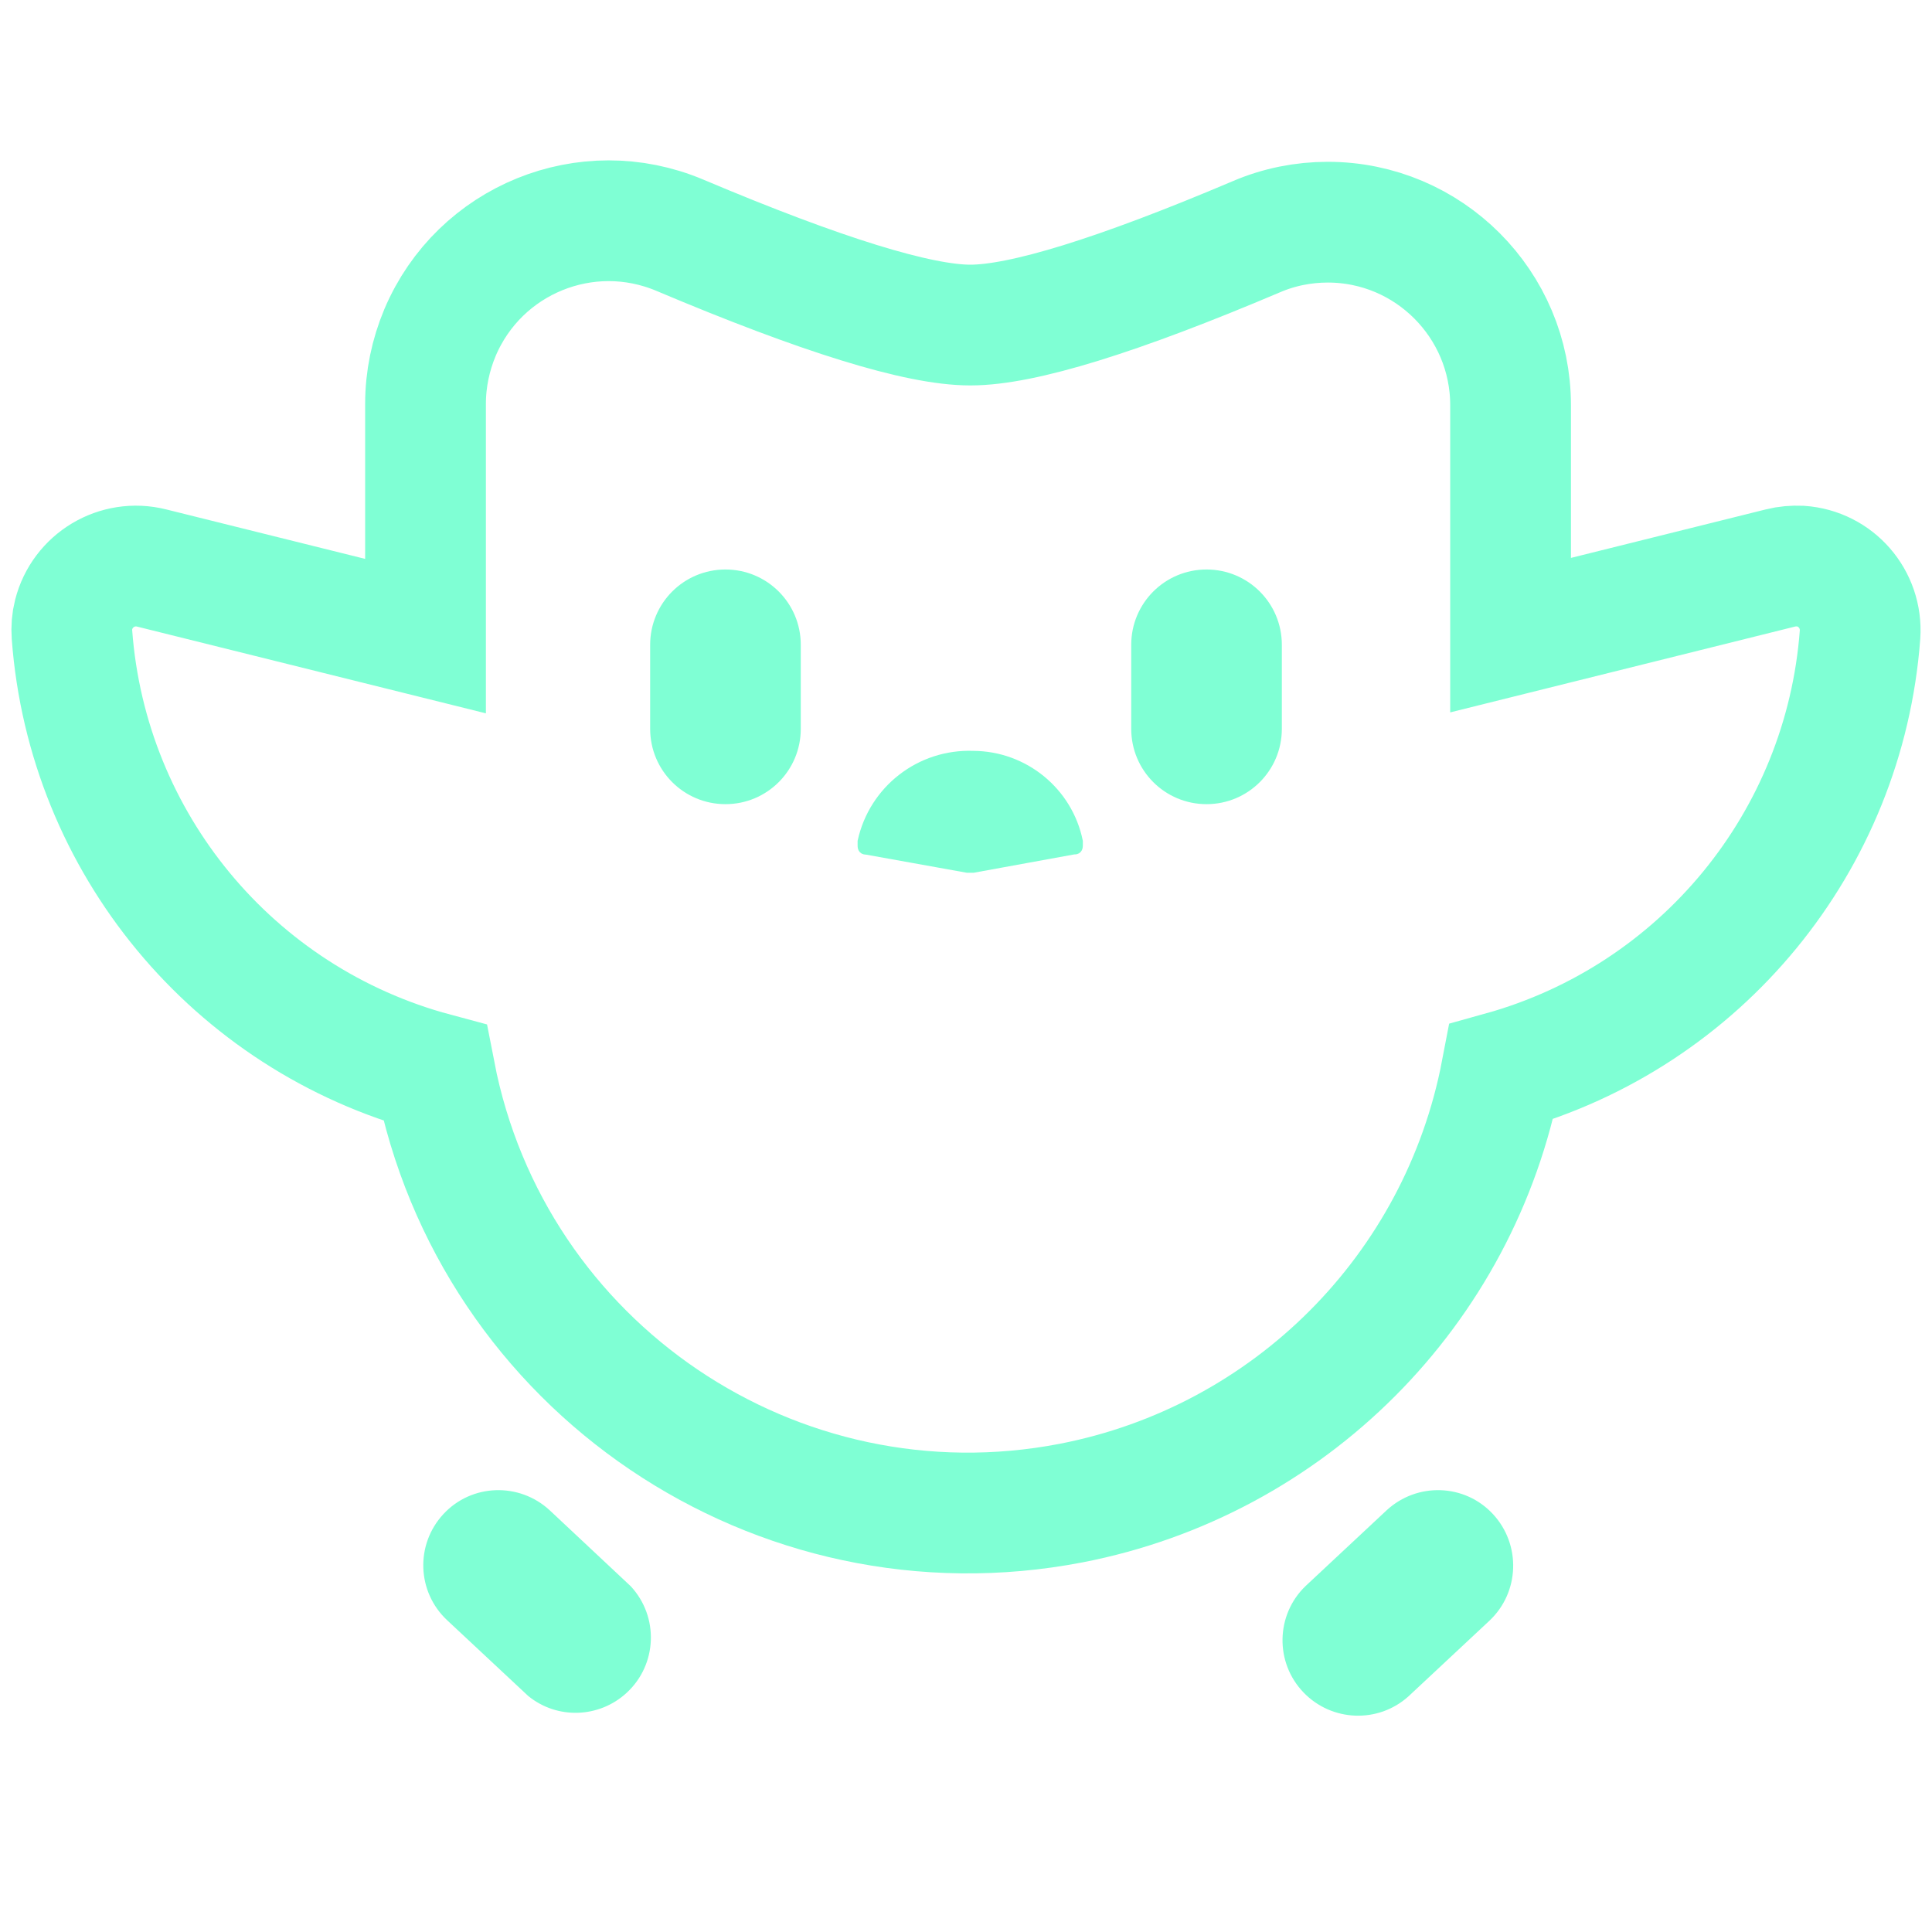 <?xml version="1.0" encoding="utf-8"?>
<!-- Generator: Adobe Illustrator 25.0.0, SVG Export Plug-In . SVG Version: 6.00 Build 0)  -->
<svg version="1.1" id="Layer_1" xmlns="http://www.w3.org/2000/svg" xmlns:xlink="http://www.w3.org/1999/xlink" x="0px" y="0px"
	 viewBox="0 0 800 800" style="enable-background:new 0 0 800 800;" xml:space="preserve">
<style type="text/css">
	.st0{fill-rule:evenodd;clip-rule:evenodd;fill:#7FFFD4;stroke:#7FFFD4;stroke-width:4.167;stroke-miterlimit:16.667;}
	.st1{fill:none;stroke:#7FFFD4;stroke-width:50;stroke-miterlimit:41.667;}
	.st2{fill:#7FFFD4;stroke:#7FFFD4;stroke-width:4.167;stroke-miterlimit:16.667;}
</style>
<g id="SVGRepo_bgCarrier">
</g>
<g id="SVGRepo_tracerCarrier">
</g>
<g>
	<path class="st0" d="M185.1,628.4c10.9-11.8,29.3-12.4,41.1-1.5c0,0,0,0,0,0l33.5,31.4c10.9,11.8,10.2,30.2-1.6,41.1
		c-10.6,9.8-26.8,10.4-38,1.3l-33.5-31.3C174.9,658.5,174.2,640.2,185.1,628.4L185.1,628.4z M616.7,628.4
		c-10.9-11.8-29.3-12.4-41.1-1.5c0,0,0,0,0,0l-33.5,31.3c-11.6,11.1-12,29.6-0.8,41.2c10.9,11.3,28.8,12,40.5,1.5l33.5-31.3
		C627,658.6,627.6,640.2,616.7,628.4L616.7,628.4z"/>
	<path class="st1" d="M737.2,235.2l-111.7,27.8v-95.2c0-41.8-33.9-75.8-75.7-75.8c-10.1,0-20.2,2-29.5,6
		c-57.5,24.4-97,36.6-118.5,36.6c-21.5,0-61.6-12.4-120.3-37.2c-38.6-16.3-83,1.8-99.3,40.3c-3.9,9.3-6,19.3-6,29.5v96.2L62.8,235.2
		c-14.3-3.6-28.7,5.1-32.3,19.3c-0.7,2.7-0.9,5.5-0.7,8.3c6.4,86.3,66.7,159.1,150.3,181.5c23.6,121.9,141.5,201.6,263.4,178.1
		c90.3-17.5,160.9-88.2,178.2-178.6c82.7-23,142.1-95.4,148.5-181c1-14.7-10-27.4-24.7-28.4C742.7,234.3,739.9,234.5,737.2,235.2
		L737.2,235.2z"/>
	<path class="st2" d="M300.4,237.9L300.4,237.9c16.1,0,29.1,13,29.1,29.1v34.8c0,16.1-13,29.1-29.1,29.1l0,0
		c-16.1,0-29.1-13-29.1-29.1V267C271.3,250.9,284.3,237.9,300.4,237.9z"/>
	<path class="st2" d="M499.6,237.9L499.6,237.9c16.1,0,29.1,13,29.1,29.1v34.8c0,16.1-13,29.1-29.1,29.1l0,0
		c-16.1,0-29.1-13-29.1-29.1V267C470.5,250.9,483.5,237.9,499.6,237.9z"/>
	<path class="st2" d="M357.2,348.4c4.7-21.3,23.9-36.2,45.8-35.4c21,0.1,39.1,14.9,43.3,35.4v1.6c0,1.3-0.4,1.8-1.6,1.7l-41.7,7.6
		h-2.5l-41.7-7.5c-1.2,0-1.6-0.4-1.6-1.7V348.4z"/>
</g>
</svg>
